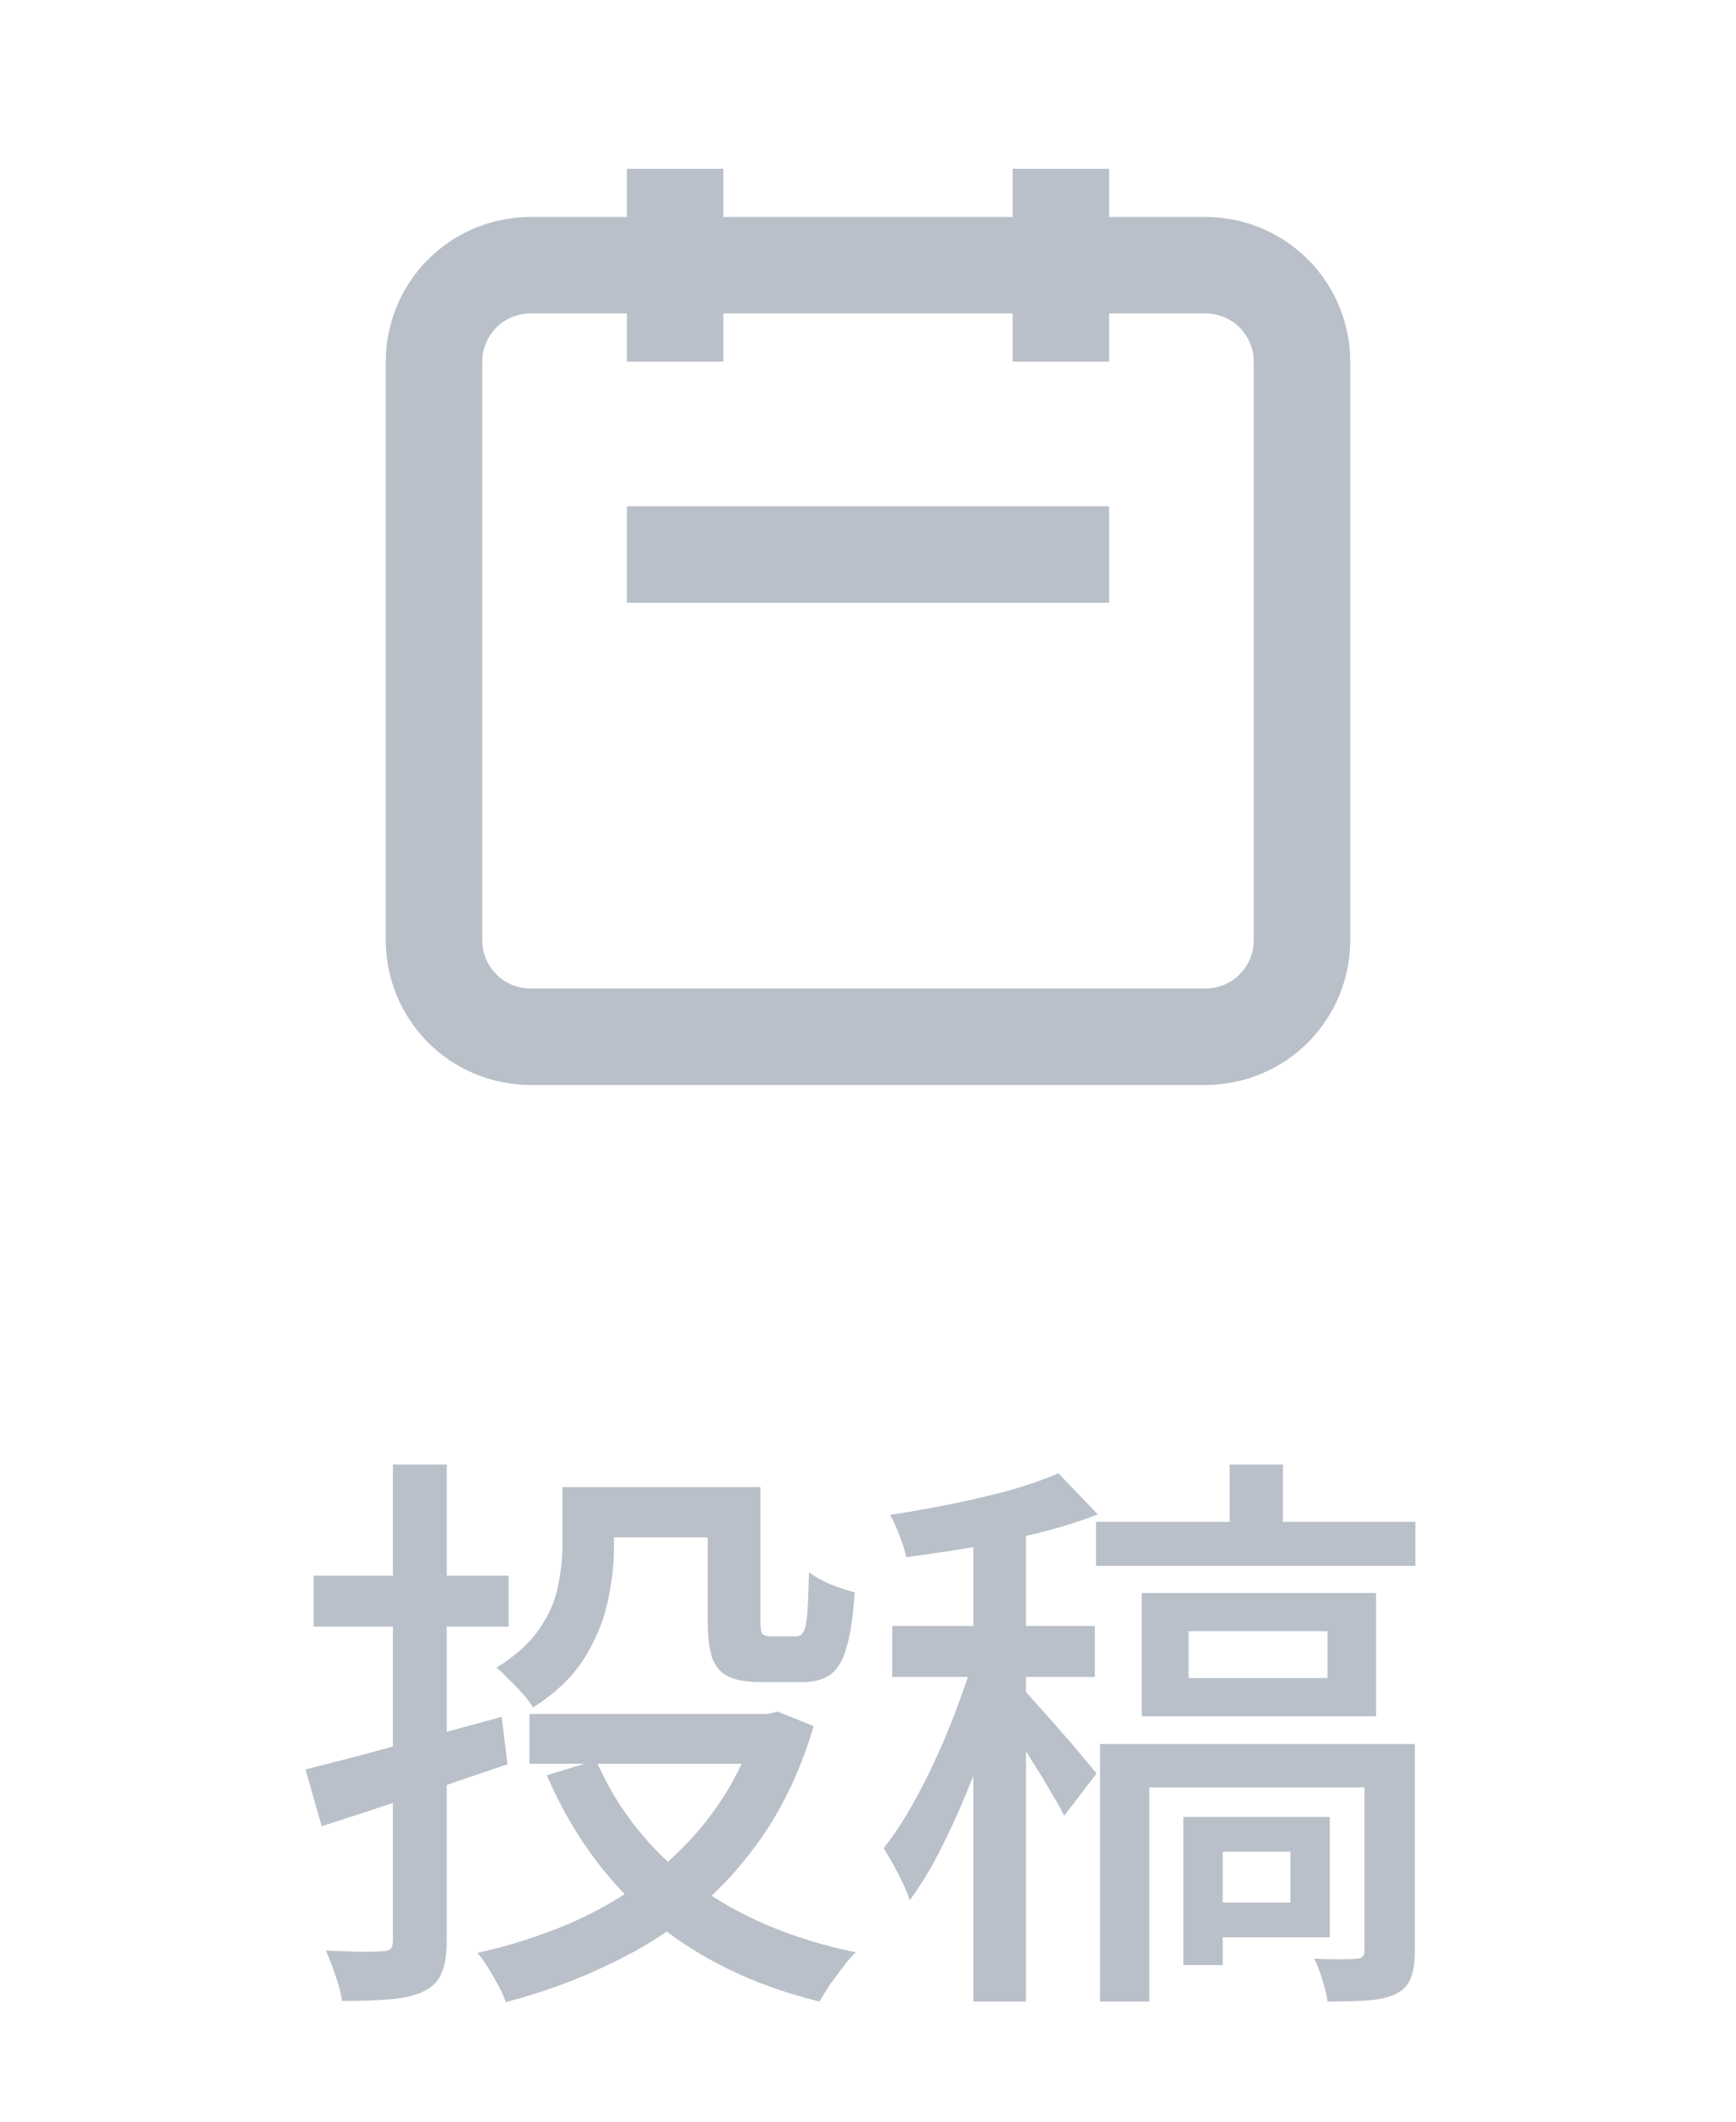 <svg width="36" height="44" viewBox="0 0 36 44" fill="none" xmlns="http://www.w3.org/2000/svg">
<path d="M14 7.5V3.5M22 7.5V3.5M13 11.5H23M11 21.5H25C25.53 21.5 26.039 21.289 26.414 20.914C26.789 20.539 27 20.03 27 19.5V7.5C27 6.97 26.789 6.461 26.414 6.086C26.039 5.711 25.53 5.5 25 5.5H11C10.47 5.5 9.961 5.711 9.586 6.086C9.211 6.461 9 6.97 9 7.5V19.5C9 20.03 9.211 20.539 9.586 20.914C9.961 21.289 10.47 21.5 11 21.5Z" stroke="#B9C0C9" stroke-width="2"/>
<path d="M11.664 30.84H12.732V32.076C12.732 32.436 12.688 32.82 12.6 33.228C12.512 33.628 12.348 34.02 12.108 34.404C11.868 34.78 11.516 35.116 11.052 35.412C11.012 35.332 10.944 35.24 10.848 35.136C10.752 35.024 10.652 34.92 10.548 34.824C10.452 34.72 10.368 34.64 10.296 34.584C10.696 34.336 10.992 34.068 11.184 33.78C11.384 33.492 11.512 33.2 11.568 32.904C11.632 32.608 11.664 32.324 11.664 32.052V30.84ZM12.216 30.84H15.204V31.884H12.216V30.84ZM14.676 30.84H15.768V33.6C15.768 33.744 15.78 33.836 15.804 33.876C15.836 33.916 15.896 33.936 15.984 33.936C16.016 33.936 16.064 33.936 16.128 33.936C16.2 33.936 16.272 33.936 16.344 33.936C16.424 33.936 16.476 33.936 16.5 33.936C16.572 33.936 16.624 33.908 16.656 33.852C16.696 33.788 16.724 33.66 16.74 33.468C16.756 33.276 16.768 32.988 16.776 32.604C16.888 32.692 17.036 32.776 17.22 32.856C17.404 32.928 17.572 32.984 17.724 33.024C17.692 33.512 17.636 33.892 17.556 34.164C17.484 34.428 17.372 34.616 17.22 34.728C17.076 34.832 16.88 34.884 16.632 34.884C16.568 34.884 16.48 34.884 16.368 34.884C16.256 34.884 16.144 34.884 16.032 34.884C15.928 34.884 15.848 34.884 15.792 34.884C15.504 34.884 15.28 34.848 15.12 34.776C14.96 34.704 14.844 34.576 14.772 34.392C14.708 34.2 14.676 33.94 14.676 33.612V30.84ZM10.98 35.544H16.044V36.576H10.98V35.544ZM15.696 35.544H15.924L16.128 35.496L16.872 35.796C16.632 36.612 16.304 37.336 15.888 37.968C15.472 38.592 14.988 39.136 14.436 39.6C13.884 40.056 13.272 40.44 12.6 40.752C11.936 41.072 11.232 41.328 10.488 41.52C10.456 41.416 10.404 41.3 10.332 41.172C10.268 41.052 10.196 40.928 10.116 40.8C10.044 40.68 9.972 40.58 9.9 40.5C10.58 40.348 11.228 40.14 11.844 39.876C12.46 39.604 13.02 39.272 13.524 38.88C14.036 38.48 14.476 38.02 14.844 37.5C15.22 36.972 15.504 36.38 15.696 35.724V35.544ZM12.36 36.504C12.8 37.52 13.476 38.372 14.388 39.06C15.308 39.74 16.428 40.216 17.748 40.488C17.668 40.56 17.58 40.66 17.484 40.788C17.388 40.916 17.296 41.04 17.208 41.16C17.128 41.288 17.056 41.404 16.992 41.508C15.624 41.172 14.468 40.608 13.524 39.816C12.588 39.024 11.86 38.024 11.34 36.816L12.36 36.504ZM6.336 36.696C6.672 36.608 7.06 36.508 7.5 36.396C7.94 36.276 8.408 36.148 8.904 36.012C9.4 35.876 9.9 35.74 10.404 35.604L10.524 36.588C9.86 36.812 9.188 37.04 8.508 37.272C7.836 37.496 7.224 37.696 6.672 37.872L6.336 36.696ZM6.504 32.676H10.548V33.732H6.504V32.676ZM8.148 30.372H9.264V40.236C9.264 40.532 9.228 40.76 9.156 40.92C9.092 41.08 8.972 41.204 8.796 41.292C8.62 41.38 8.392 41.436 8.112 41.46C7.84 41.484 7.5 41.496 7.092 41.496C7.076 41.352 7.032 41.18 6.96 40.98C6.896 40.78 6.828 40.604 6.756 40.452C7.012 40.46 7.248 40.468 7.464 40.476C7.688 40.476 7.84 40.472 7.92 40.464C8.008 40.464 8.068 40.448 8.1 40.416C8.132 40.384 8.148 40.324 8.148 40.236V30.372ZM25.5 30.372H26.604V32.028H25.5V30.372ZM22.728 31.56H29.352V32.472H22.728V31.56ZM24.648 33.828V34.8H27.528V33.828H24.648ZM23.676 33.036H28.536V35.592H23.676V33.036ZM22.812 36.168H28.704V37.068H23.832V41.508H22.812V36.168ZM28.296 36.168H29.34V40.464C29.34 40.696 29.312 40.88 29.256 41.016C29.208 41.16 29.104 41.272 28.944 41.352C28.792 41.424 28.6 41.468 28.368 41.484C28.144 41.5 27.864 41.508 27.528 41.508C27.512 41.372 27.476 41.22 27.42 41.052C27.372 40.884 27.316 40.74 27.252 40.62C27.452 40.628 27.632 40.632 27.792 40.632C27.96 40.632 28.076 40.628 28.14 40.62C28.244 40.612 28.296 40.56 28.296 40.464V36.168ZM24.54 37.68H25.356V40.752H24.54V37.68ZM25.128 37.68H27.576V40.176H25.128V39.456H26.76V38.4H25.128V37.68ZM20.184 31.392H21.276V41.508H20.184V31.392ZM18.504 33.72H22.704V34.776H18.504V33.72ZM20.256 34.14L20.928 34.428C20.832 34.844 20.708 35.284 20.556 35.748C20.412 36.212 20.248 36.672 20.064 37.128C19.88 37.576 19.688 37.996 19.488 38.388C19.288 38.78 19.08 39.12 18.864 39.408C18.832 39.296 18.784 39.176 18.72 39.048C18.656 38.912 18.588 38.78 18.516 38.652C18.444 38.524 18.38 38.416 18.324 38.328C18.516 38.088 18.708 37.8 18.9 37.464C19.092 37.128 19.272 36.772 19.44 36.396C19.616 36.012 19.772 35.628 19.908 35.244C20.052 34.86 20.168 34.492 20.256 34.14ZM21.948 30.552L22.764 31.404C22.404 31.548 21.996 31.676 21.54 31.788C21.092 31.9 20.632 32 20.16 32.088C19.688 32.168 19.232 32.236 18.792 32.292C18.768 32.172 18.724 32.028 18.66 31.86C18.596 31.684 18.528 31.536 18.456 31.416C18.88 31.352 19.308 31.276 19.74 31.188C20.172 31.1 20.58 31.004 20.964 30.9C21.348 30.788 21.676 30.672 21.948 30.552ZM21.228 35.04C21.3 35.112 21.404 35.228 21.54 35.388C21.684 35.54 21.836 35.712 21.996 35.904C22.164 36.088 22.316 36.264 22.452 36.432C22.588 36.592 22.684 36.708 22.74 36.78L22.068 37.656C22.004 37.52 21.912 37.356 21.792 37.164C21.68 36.964 21.556 36.76 21.42 36.552C21.292 36.336 21.164 36.136 21.036 35.952C20.908 35.76 20.804 35.604 20.724 35.484L21.228 35.04Z" fill="#B9C0C9"/>
</svg>

